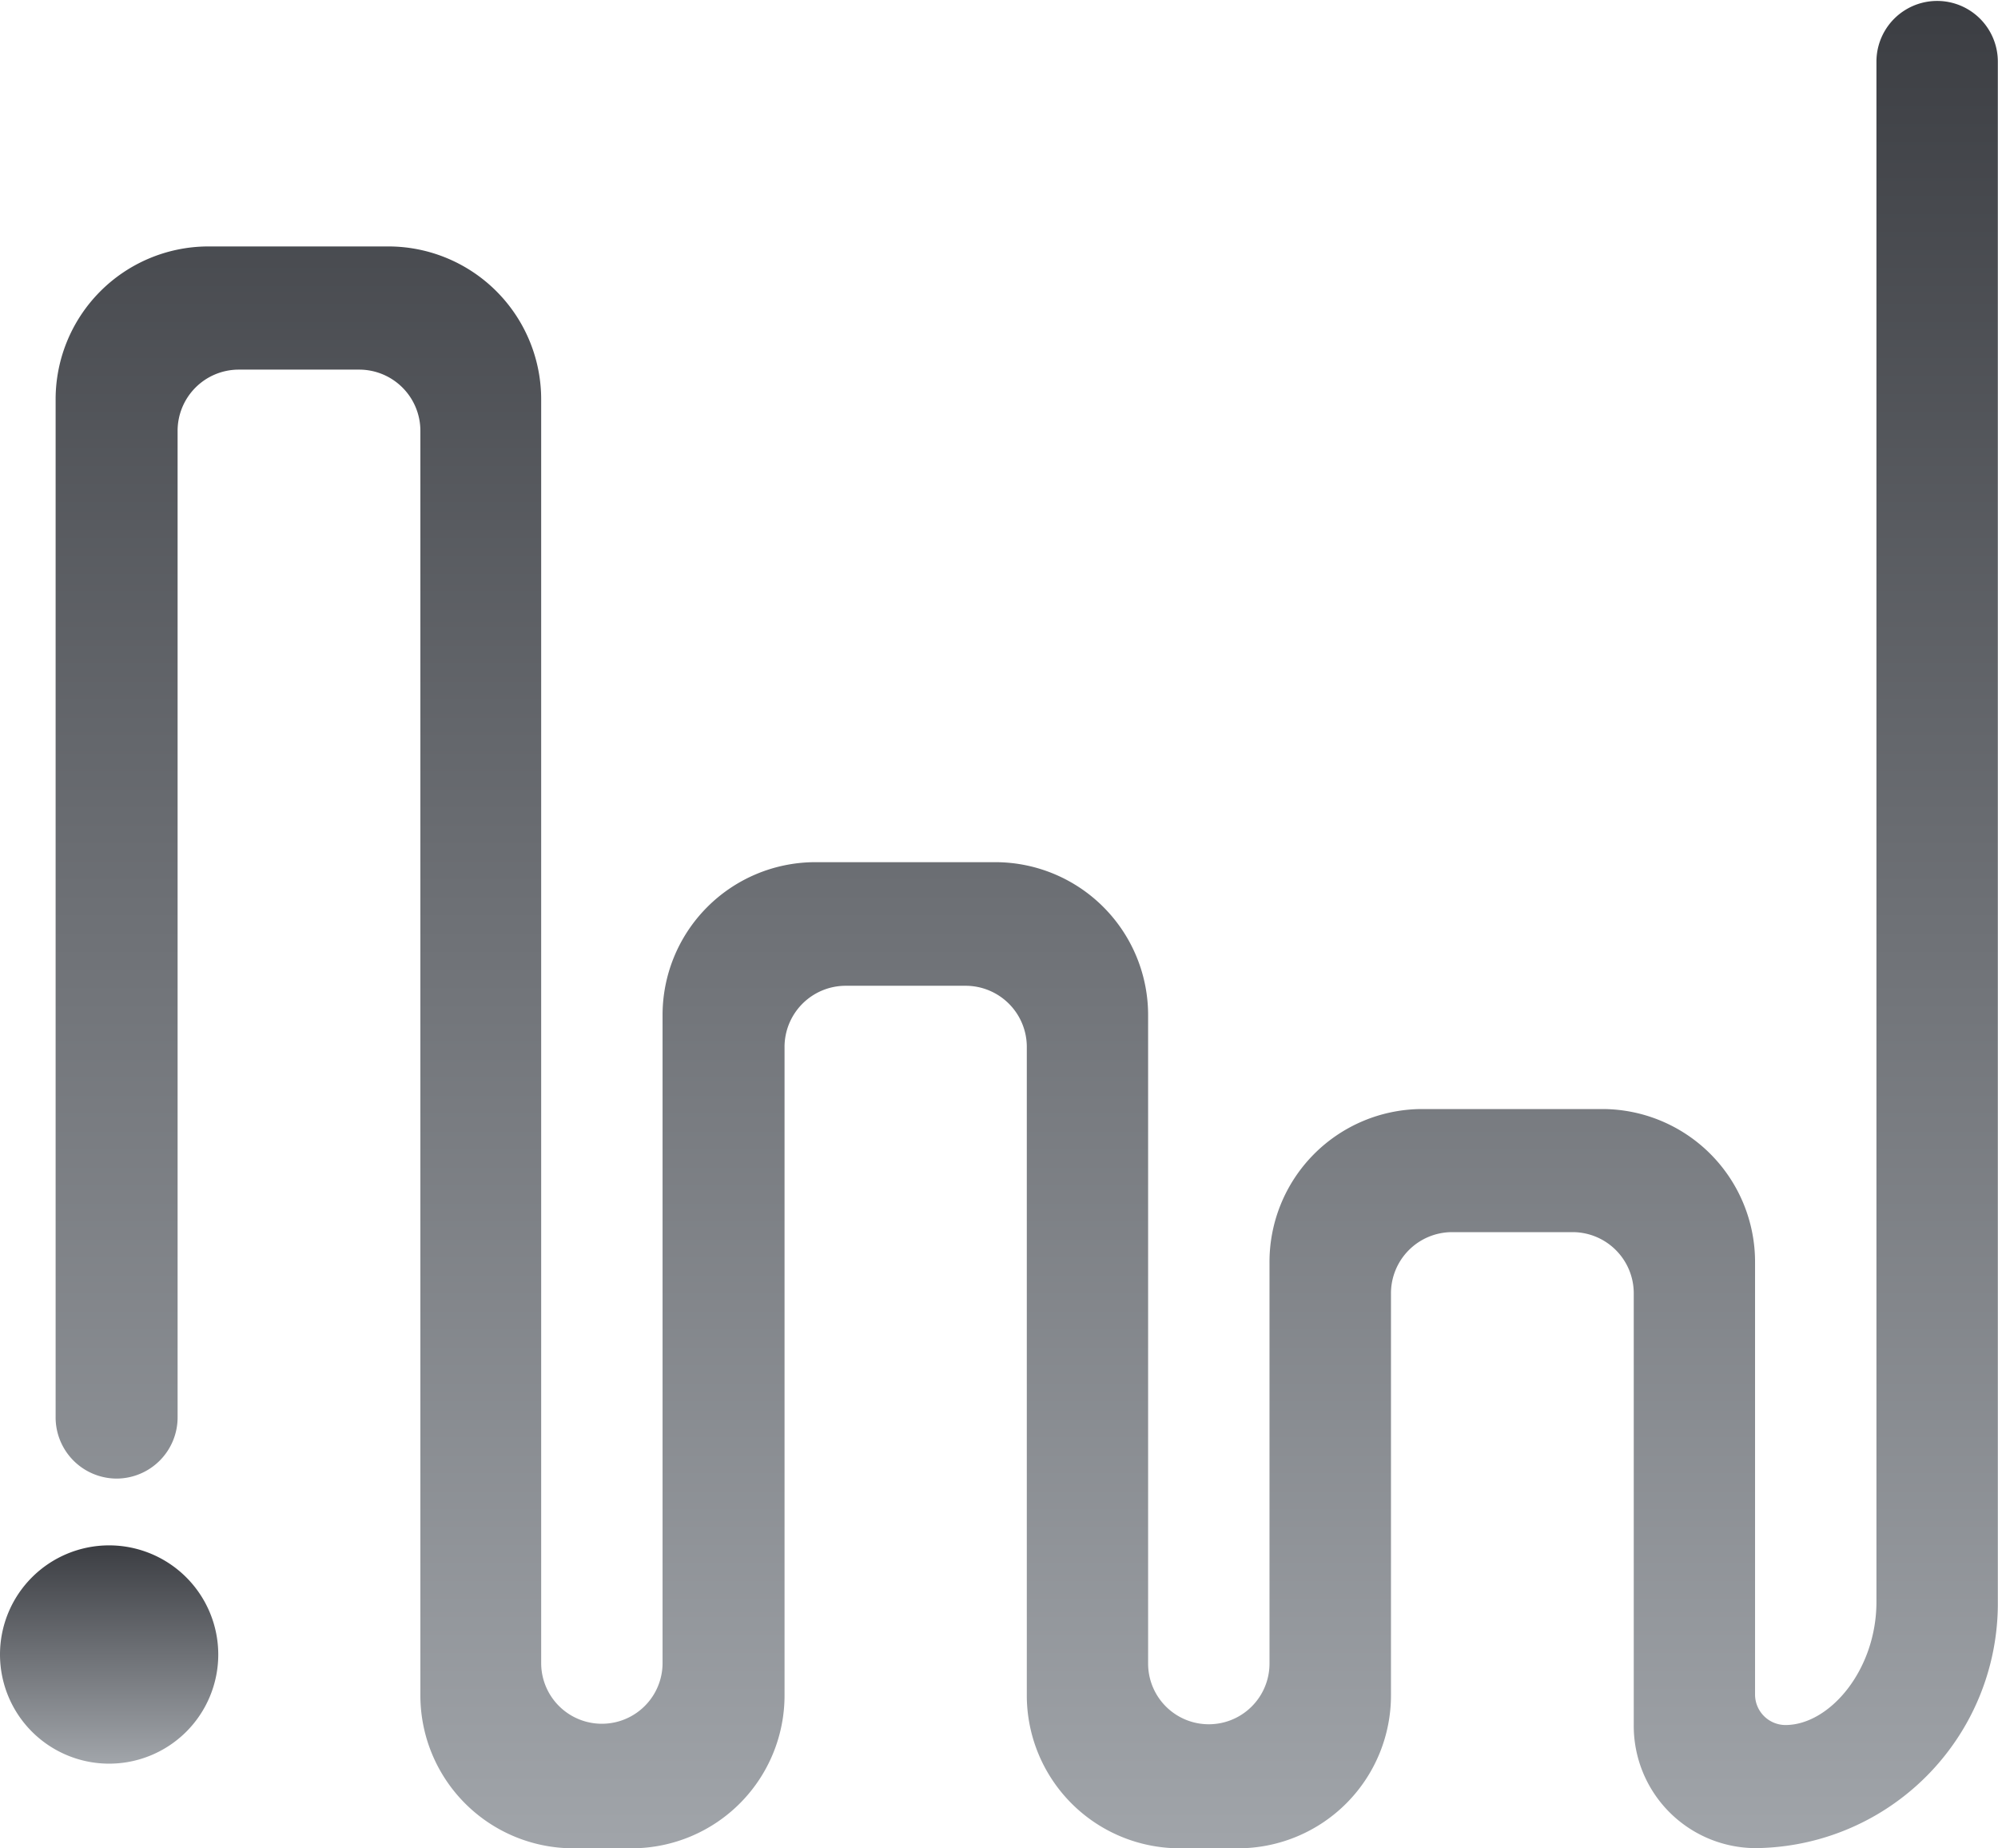 <svg xmlns="http://www.w3.org/2000/svg" xmlns:xlink="http://www.w3.org/1999/xlink" width="23.636" height="21.861" viewBox="0 0 23.636 21.861">
  <defs>
    <linearGradient id="linear-gradient" x1="0.5" x2="0.5" y2="1" gradientUnits="objectBoundingBox">
      <stop offset="0" stop-color="#3b3d42"/>
      <stop offset="1" stop-color="#a1a5aa"/>
    </linearGradient>
  </defs>
  <g id="Grupo_1345" data-name="Grupo 1345" transform="translate(-0.047)">
    <path id="Trazado_141" data-name="Trazado 141" d="M600.754,617.969a.724.724,0,0,0,.718-.729V605.581a.724.724,0,0,1,.718-.729h1.436a.724.724,0,0,1,.718.729V620.52a1.809,1.809,0,0,0,1.795,1.822h.718a1.809,1.809,0,0,0,1.795-1.822v-7.651a.724.724,0,0,1,.718-.729H610.8a.724.724,0,0,1,.718.729v7.651a1.809,1.809,0,0,0,1.795,1.822h.718a1.809,1.809,0,0,0,1.795-1.822v-4.737a.724.724,0,0,1,.718-.729h1.436a.724.724,0,0,1,.718.729v5.1a1.446,1.446,0,0,0,1.436,1.457,2.893,2.893,0,0,0,2.871-2.915V601.209a.718.718,0,1,0-1.436,0v18.218c0,.805-.553,1.457-1.077,1.457a.361.361,0,0,1-.359-.364v-5.1a1.809,1.809,0,0,0-1.795-1.822h-2.154a1.809,1.809,0,0,0-1.795,1.822v4.737a.718.718,0,1,1-1.436,0V612.5a1.809,1.809,0,0,0-1.795-1.822h-2.154a1.809,1.809,0,0,0-1.795,1.822v7.651a.718.718,0,1,1-1.436,0V605.217a1.809,1.809,0,0,0-1.795-1.822h-2.154a1.809,1.809,0,0,0-1.795,1.822V617.24a.724.724,0,0,0,.718.729" transform="translate(-599.324 -600.48)" fill-rule="evenodd" fill="url(#linear-gradient)"/>
    <path id="Trazado_142" data-name="Trazado 142" d="M660.327,651.48a1.291,1.291,0,1,0,1.291,1.291,1.292,1.292,0,0,0-1.291-1.291" transform="translate(-658.989 -633.201)" fill-rule="evenodd" fill="url(#linear-gradient)"/>
  </g>
</svg>
